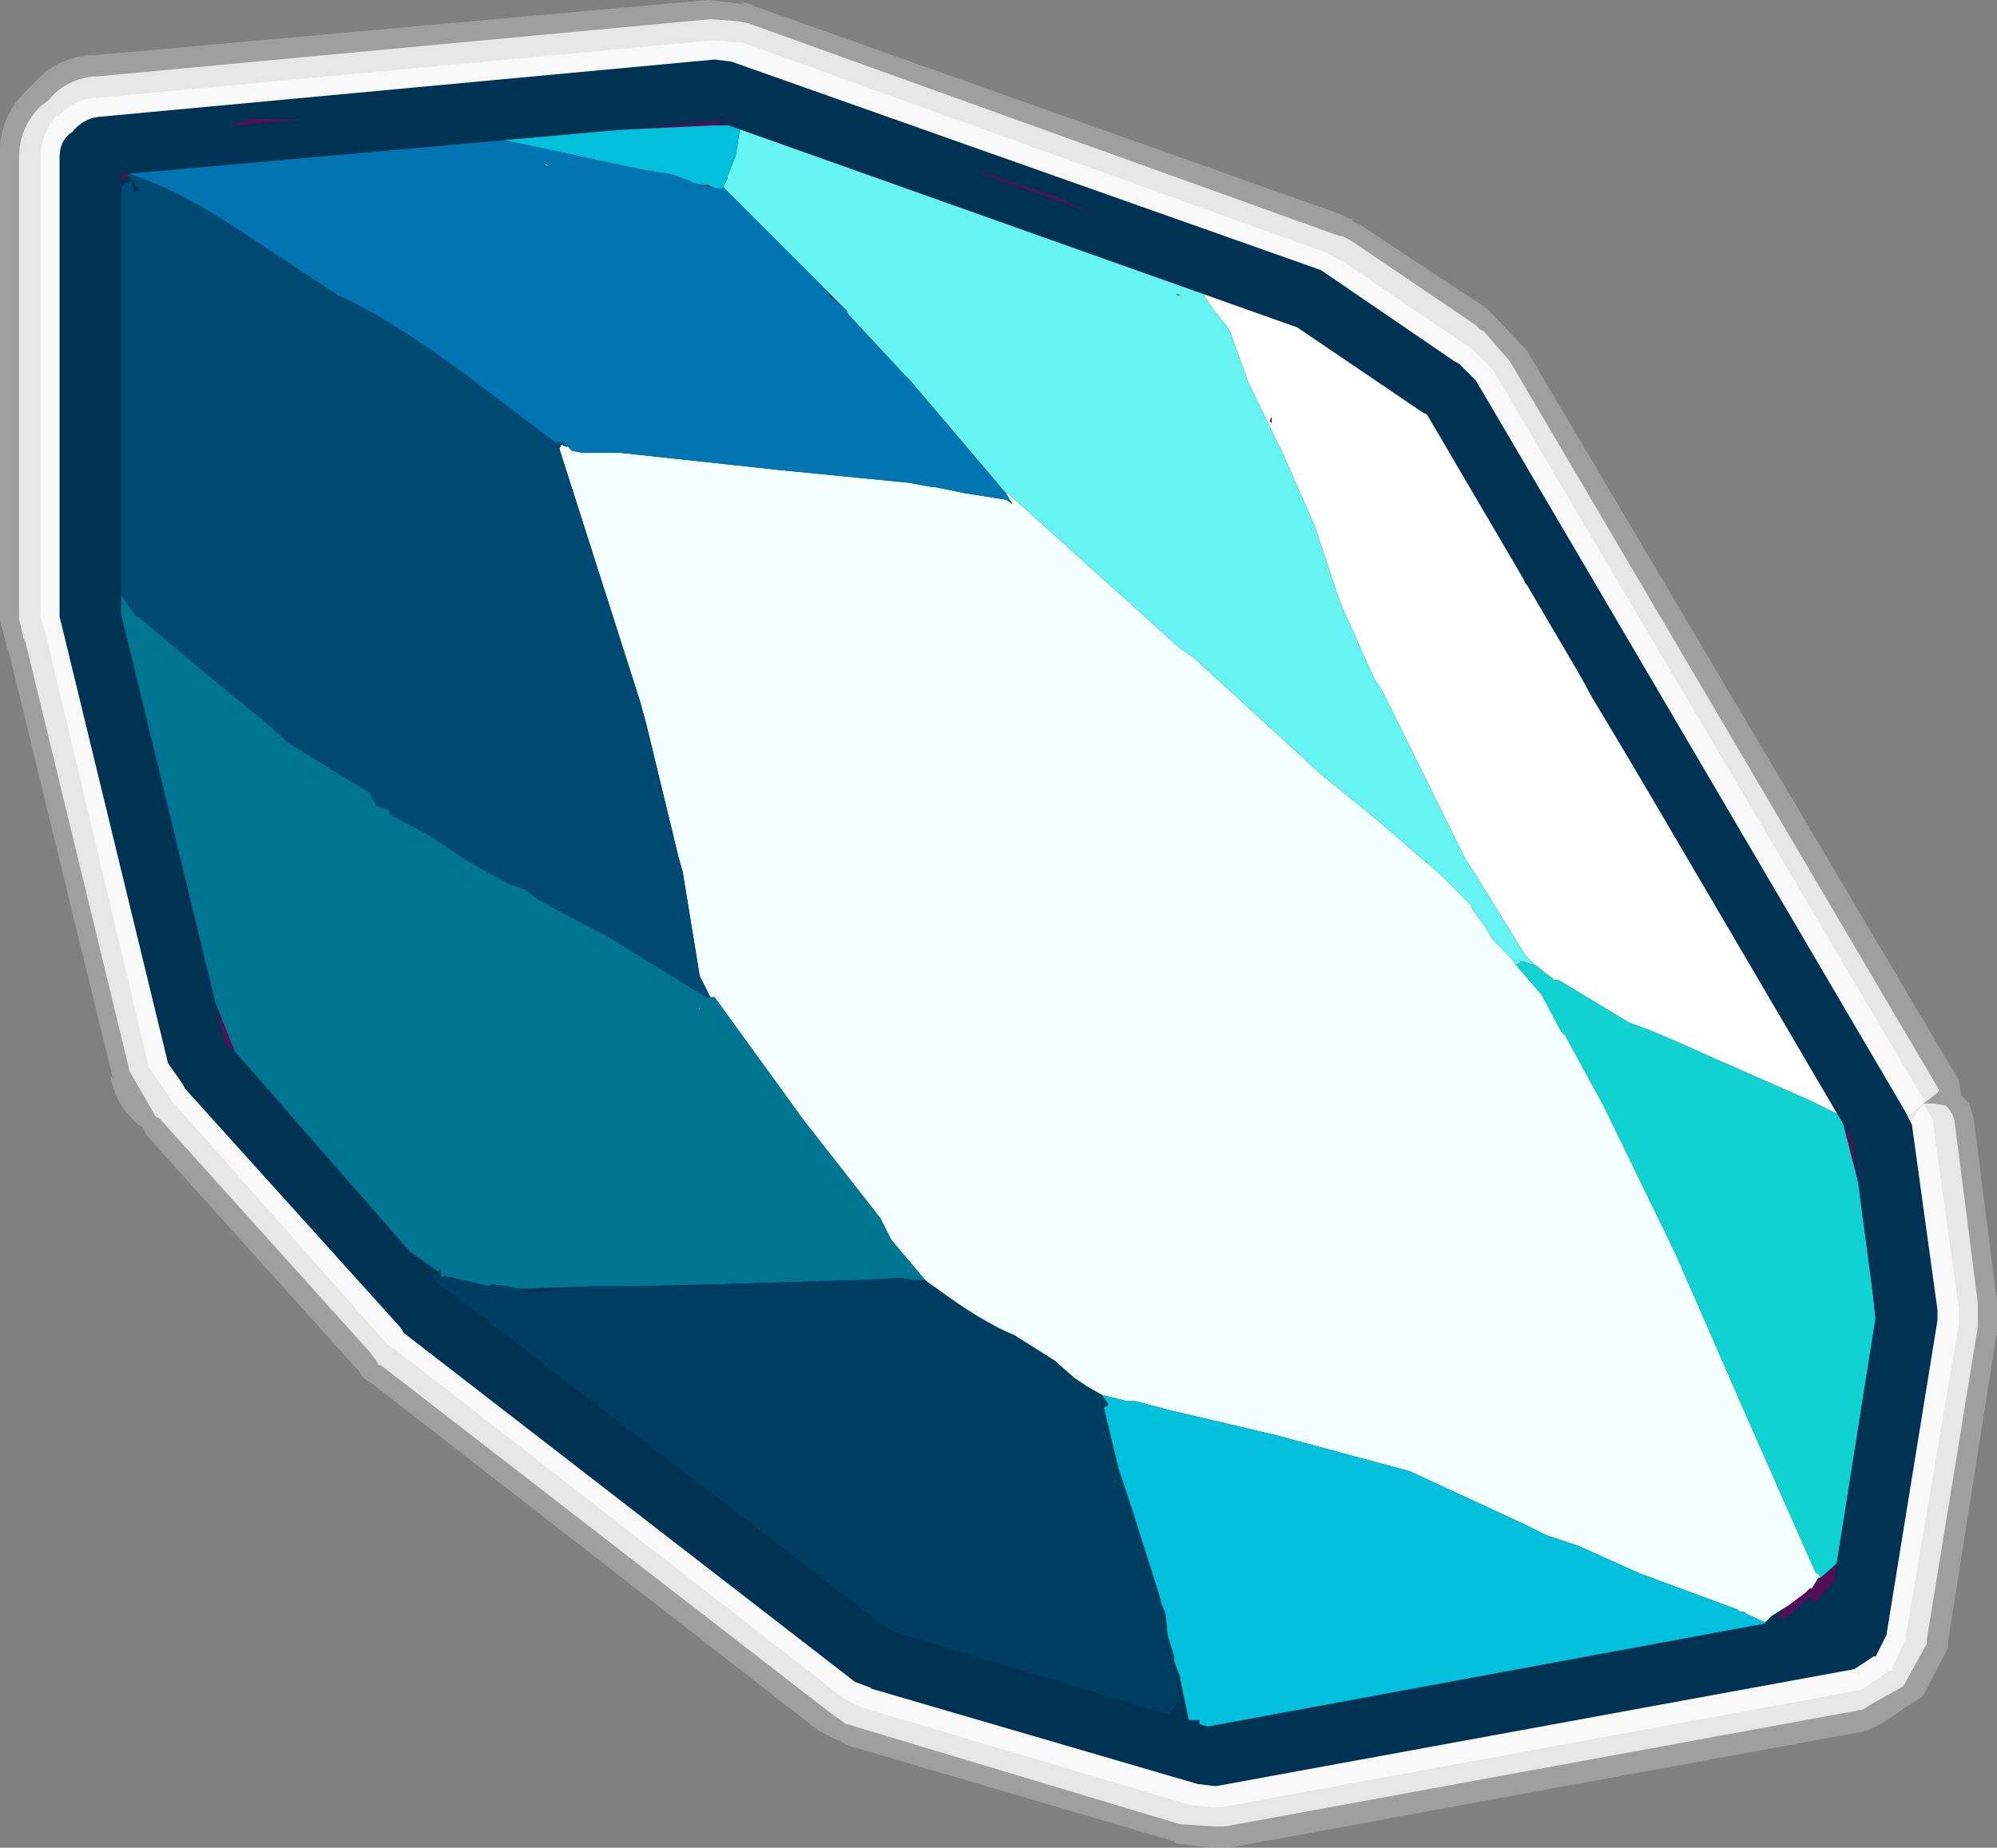 <?xml version="1.0" encoding="UTF-8" standalone="no"?>
<svg xmlns:ffdec="https://www.free-decompiler.com/flash" xmlns:xlink="http://www.w3.org/1999/xlink" ffdec:objectType="frame" height="43.45px" width="46.95px" xmlns="http://www.w3.org/2000/svg">
  <rect width="100%" height="100%" fill="#808080" stroke="none"/>
  <g transform="matrix(1.0, 0.0, 0.0, 1.0, 0.0, 0.0)">
    <use ffdec:characterId="474" height="43.45" transform="matrix(1.0, 0.0, 0.0, 1.0, 0.0, 0.0)" width="46.95" xlink:href="#shape0"/>
  </g>
  <defs>
    <g id="shape0" transform="matrix(1.0, 0.0, 0.0, 1.0, 0.0, 0.0)">
      <path d="M46.95 31.2 L46.95 31.3 45.8 38.6 45.8 38.65 45.8 38.75 45.2 39.9 45.1 39.95 44.2 40.55 43.9 40.7 28.9 43.45 28.8 43.45 28.6 43.45 28.5 43.45 27.65 43.35 27.6 43.3 19.95 41.05 19.85 41.0 19.7 40.9 19.75 40.95 19.25 40.7 8.7 32.5 8.6 32.45 8.5 32.35 8.45 32.25 8.35 32.15 3.45 26.7 3.35 26.5 3.25 26.45 3.2 26.4 Q2.7 25.95 2.6 25.3 L2.65 25.35 0.2 15.3 0.15 15.2 0.15 15.15 0.0 14.6 0.0 3.7 Q-0.05 2.8 0.6 2.15 L0.85 1.9 Q1.3 1.4 2.05 1.3 L2.15 1.3 2.2 1.3 16.65 0.0 17.5 0.1 17.4 0.05 17.65 0.1 17.75 0.15 31.55 5.05 31.75 5.15 31.8 5.15 31.8 5.2 32.0 5.3 34.95 7.25 35.05 7.35 35.9 8.25 46.05 25.4 46.1 25.7 46.1 25.75 46.25 25.9 46.3 25.95 46.4 26.3 46.95 30.6 46.95 31.2" fill="#ffffff" fill-opacity="0.247" fill-rule="evenodd" stroke="none"/>
      <path d="M45.95 26.35 L46.5 30.65 46.5 31.2 45.3 38.55 45.3 38.65 44.75 39.65 43.95 40.1 43.8 40.2 28.8 42.95 28.75 42.95 28.55 42.95 27.8 42.9 27.75 42.9 20.1 40.6 19.95 40.55 19.9 40.55 19.55 40.3 8.95 32.1 8.9 32.1 8.85 32.0 8.7 31.8 3.75 26.3 3.65 26.25 3.6 26.15 3.05 25.2 0.6 15.1 0.55 15.0 0.45 14.55 0.45 3.7 Q0.45 3.0 0.95 2.5 L1.15 2.35 Q1.5 1.9 2.15 1.8 L2.25 1.8 16.7 0.45 17.35 0.5 17.6 0.55 31.35 5.5 31.5 5.55 31.55 5.55 31.65 5.6 31.75 5.65 34.7 7.65 34.75 7.7 34.8 7.75 34.9 7.8 34.85 7.75 35.5 8.5 45.6 25.65 44.85 26.25 44.9 26.25 44.95 26.35 45.1 26.1 45.25 25.95 45.45 25.95 45.75 26.0 45.8 26.05 45.9 26.2 45.95 26.35" fill="#ffffff" fill-opacity="0.749" fill-rule="evenodd" stroke="none"/>
      <path d="M45.2 25.9 L45.45 26.35 45.45 26.45 46.05 30.75 46.05 31.15 44.8 38.5 44.8 38.55 44.45 39.3 44.4 39.3 43.75 39.75 43.7 39.75 28.7 42.5 28.6 42.5 28.55 42.5 28.0 42.45 20.25 40.15 20.15 40.1 19.85 39.95 9.25 31.7 9.2 31.7 9.05 31.55 4.05 25.9 3.95 25.75 3.5 25.1 1.05 14.8 1.05 14.85 0.95 14.5 0.95 3.7 Q0.95 3.2 1.3 2.75 L1.4 2.7 Q1.75 2.35 2.2 2.3 L2.3 2.3 16.75 0.95 17.3 1.0 17.45 1.0 31.2 5.95 31.3 6.0 31.45 6.1 31.5 6.1 34.45 8.1 34.6 8.2 35.1 8.7 45.25 25.9 45.2 25.9" fill="#ffffff" fill-opacity="0.749" fill-rule="evenodd" stroke="none"/>
      <path d="M44.1 38.95 L44.05 38.95 43.6 39.25 28.6 42.0 28.55 42.0 28.15 41.95 20.45 39.7 20.5 39.7 20.1 39.55 9.5 31.35 9.4 31.2 4.35 25.6 4.3 25.5 3.95 25.0 1.45 14.7 1.4 14.5 1.4 3.7 Q1.4 3.3 1.7 3.1 1.95 2.8 2.3 2.75 L16.8 1.4 17.2 1.45 31.05 6.35 31.2 6.45 34.2 8.5 34.3 8.55 34.7 8.95 44.8 26.15 44.95 26.45 45.55 30.8 45.55 31.05 44.35 38.45 44.1 38.95" fill="#003254" fill-rule="evenodd" stroke="none"/>
      <path d="M16.6 4.35 L16.5 4.35 16.5 4.3 16.65 4.35 16.6 4.35" fill="#b86def" fill-rule="evenodd" stroke="none"/>
      <path d="M16.45 23.7 L16.5 23.85 16.45 23.75 16.4 23.7 16.45 23.7" fill="#c256e7" fill-rule="evenodd" stroke="none"/>
      <path d="M12.8 3.85 L12.9 3.9 12.85 3.9 12.8 3.85" fill="#f1edfc" fill-rule="evenodd" stroke="none"/>
      <path d="M43.3 26.3 L43.35 26.25 43.2 25.95 43.2 25.9 43.15 25.8 42.9 25.0 42.9 24.95 43.25 25.1 43.85 26.7 43.85 26.75 44.35 26.7 44.75 31.8 44.4 33.2 Q44.35 34.8 43.75 37.45 L43.45 37.45 43.45 36.85 43.45 36.8 43.45 36.75 43.5 36.5 43.7 35.4 43.9 34.2 44.0 33.3 44.15 31.55 43.8 28.25 43.3 26.3 M29.0 6.7 L28.2 6.4 28.15 6.5 28.1 6.35 28.05 6.3 27.7 6.2 26.5 5.85 26.4 5.8 25.5 5.3 Q23.85 4.75 23.7 4.45 L23.75 4.45 24.05 4.5 23.35 4.2 23.4 4.2 22.9 4.0 22.95 4.0 24.75 4.6 26.15 5.2 30.65 6.95 30.85 7.15 30.45 7.05 30.45 7.15 29.8 6.9 29.15 6.75 29.0 6.7 M42.8 37.1 L43.2 36.75 43.3 36.85 43.35 36.9 43.35 36.95 42.65 37.7 42.55 37.55 42.0 38.05 41.75 38.05 42.05 37.75 42.45 37.45 42.55 37.35 42.6 37.35 42.8 37.1 M5.6 24.9 L5.9 25.7 6.45 26.85 6.4 26.95 Q5.35 25.45 4.15 22.3 L4.2 22.25 4.95 23.2 4.95 23.3 5.45 24.55 5.6 24.9 M3.0 16.5 L3.1 17.05 3.25 17.45 3.25 17.9 3.35 18.35 Q3.1 18.15 2.95 17.45 L2.7 16.25 2.5 15.2 2.3 13.5 2.35 13.35 2.6 14.2 2.7 14.4 2.75 14.65 2.75 14.85 2.8 15.75 2.85 16.05 3.0 16.5 M3.0 4.15 L2.5 4.45 Q2.35 4.55 2.35 4.3 2.35 4.1 2.7 3.75 3.05 3.4 3.3 3.4 L3.4 3.45 3.45 3.6 3.05 4.1 3.0 4.1 3.0 4.15 M6.45 3.45 L4.4 3.45 4.4 3.4 4.2 3.4 3.35 3.25 4.5 3.2 5.25 3.05 5.25 3.0 5.9 2.8 9.5 2.8 9.85 2.65 9.9 2.6 10.05 2.6 10.2 2.55 14.25 2.45 17.75 2.35 17.85 2.55 18.15 2.6 18.15 2.75 17.4 2.8 17.65 2.9 17.4 2.95 16.75 2.95 11.4 3.2 11.3 3.2 11.2 3.2 11.15 3.25 10.65 3.25 10.35 3.25 10.2 3.25 9.75 3.25 8.15 3.35 7.0 3.45 6.45 3.45" fill="#540e56" fill-rule="evenodd" stroke="none"/>
      <path d="M43.3 36.85 L43.45 36.8 43.45 36.85 43.35 36.95 43.35 36.9 43.3 36.85" fill="#dfd6f8" fill-rule="evenodd" stroke="none"/>
      <path d="M35.65 22.7 L36.25 23.4 36.7 24.25 36.8 24.35 37.7 26.0 39.4 29.5 40.95 33.05 42.45 36.45 42.7 37.0 42.75 37.0 42.8 37.1 42.75 37.1 42.6 37.35 42.55 37.35 42.45 37.45 42.05 37.75 41.65 38.0 41.5 38.15 41.05 37.95 41.0 37.9 40.9 37.9 40.85 37.85 38.55 37.0 37.1 36.35 36.35 36.1 35.85 35.85 33.15 34.6 30.0 33.75 27.45 33.15 26.7 32.95 26.5 32.95 25.9 32.8 25.55 32.6 25.25 32.4 24.8 32.0 23.85 31.4 Q23.1 31.1 21.95 30.25 L21.75 30.1 20.95 29.15 20.7 28.65 18.9 26.35 16.8 23.45 16.7 23.45 16.45 22.95 16.05 20.5 15.95 20.15 15.2 17.05 15.05 16.5 13.15 10.55 13.2 10.45 13.3 10.5 13.35 10.5 13.45 10.6 13.7 10.65 14.6 10.65 18.3 11.05 21.35 11.35 21.9 11.45 21.95 11.45 22.7 11.6 23.65 11.75 23.8 11.85 23.65 11.6 23.7 11.6 27.75 15.25 28.05 15.45 31.05 18.2 32.4 19.3 33.85 20.55 33.9 20.6 34.6 21.3 34.6 21.35 34.85 21.7 34.9 21.75 34.95 21.85 35.1 22.1 35.5 22.5 35.65 22.7" fill="#f4ffff" fill-rule="evenodd" stroke="none"/>
      <path d="M43.3 26.3 L43.25 26.3 43.25 26.25 43.2 26.2 42.6 25.9 40.1 24.8 Q38.9 24.25 38.3 24.05 L36.65 23.05 36.55 23.05 36.1 22.7 35.85 22.45 34.65 20.5 34.45 20.2 32.5 16.25 32.3 15.95 31.5 14.15 30.9 12.35 30.15 10.65 29.35 9.0 28.9 7.75 Q28.15 6.85 28.15 6.55 L28.15 6.5 28.2 6.4 29.0 6.7 29.05 6.75 30.9 7.45 30.9 7.5 31.7 8.05 32.8 8.95 33.75 9.8 34.7 11.05 34.95 11.65 35.1 11.95 35.65 13.05 35.85 13.7 36.15 14.0 37.4 16.35 40.7 21.85 43.0 25.7 43.0 25.75 43.05 25.75 43.15 25.9 43.2 25.9 43.2 25.95 43.35 26.25 43.3 26.3" fill="#ffffff" fill-rule="evenodd" stroke="none"/>
      <path d="M28.15 6.5 L28.15 6.55 Q28.15 6.85 28.9 7.75 L29.35 9.0 30.15 10.65 30.9 12.35 31.5 14.15 32.3 15.95 32.5 16.25 34.45 20.2 34.65 20.5 35.85 22.45 36.1 22.7 35.75 22.6 35.75 22.65 35.7 22.65 35.65 22.7 35.5 22.5 35.1 22.1 34.95 21.85 34.9 21.75 34.85 21.7 34.6 21.35 34.6 21.3 33.9 20.6 33.85 20.55 32.4 19.3 31.05 18.2 28.05 15.45 27.75 15.25 23.7 11.6 23.65 11.6 21.4 8.95 21.3 8.85 19.95 7.4 19.9 7.3 19.45 6.85 19.3 6.7 17.1 4.5 17.0 4.4 17.1 4.2 17.1 4.15 17.3 3.65 17.4 3.0 Q18.35 2.9 21.25 4.0 L24.8 5.1 26.4 5.8 26.5 5.85 27.7 6.2 28.05 6.3 28.1 6.35 28.15 6.5 M27.65 6.9 L27.7 6.95 27.75 6.95 27.65 6.9" fill="#66f4f3" fill-rule="evenodd" stroke="none"/>
      <path d="M41.5 38.15 L41.5 38.25 41.1 38.25 40.05 38.8 35.9 39.4 35.85 39.45 34.45 39.8 29.6 40.75 28.4 40.75 28.2 40.65 28.2 40.45 27.95 40.45 27.75 39.5 27.75 39.45 27.6 39.05 27.6 38.95 27.45 38.45 27.4 37.95 27.3 37.7 27.25 37.5 26.6 35.45 26.3 34.55 25.95 33.1 26.05 33.05 26.05 33.0 25.9 32.8 26.5 32.95 26.7 32.95 27.45 33.15 30.0 33.75 33.15 34.6 35.85 35.85 36.35 36.1 37.1 36.35 38.55 37.0 40.85 37.85 40.9 37.9 41.0 37.9 41.05 37.95 41.5 38.15 M17.4 2.95 L17.3 3.65 17.1 4.15 17.1 4.2 17.0 4.4 16.95 4.45 16.75 4.4 16.65 4.35 16.5 4.3 16.5 4.35 16.3 4.3 16.2 4.25 15.8 4.1 15.15 4.0 11.4 3.2 16.75 2.95 17.4 2.95" fill="#00c0dc" fill-rule="evenodd" stroke="none"/>
      <path d="M3.45 3.6 L3.5 3.55 6.35 3.55 6.45 3.45 7.0 3.45 8.15 3.35 9.65 3.35 9.75 3.25 10.2 3.25 10.35 3.25 10.65 3.25 11.2 3.3 11.3 3.2 11.4 3.2 15.15 4.0 15.8 4.1 16.2 4.25 16.3 4.3 16.5 4.35 16.6 4.35 16.65 4.4 16.75 4.4 16.95 4.45 17.0 4.4 17.1 4.5 19.3 6.7 19.55 7.0 19.9 7.3 19.95 7.4 21.3 8.85 21.4 8.95 23.65 11.6 23.8 11.85 23.65 11.75 22.7 11.6 21.95 11.45 21.9 11.45 21.35 11.35 18.3 11.05 14.6 10.65 13.7 10.65 13.45 10.6 13.35 10.5 13.2 10.4 13.05 10.4 11.0 8.85 Q9.1 7.45 7.95 6.95 L5.45 5.3 Q4.05 4.4 3.05 4.1 L3.45 3.6 M12.8 3.85 L12.85 3.9 12.9 3.9 12.8 3.85" fill="#0075b2" fill-rule="evenodd" stroke="none"/>
      <path d="M2.75 13.85 L2.7 13.75 2.75 13.75 2.7 13.55 2.65 8.65 2.75 8.55 2.7 7.75 2.7 7.5 2.65 5.4 2.7 4.8 2.85 4.6 2.8 4.55 Q2.8 4.35 3.1 4.25 L3.05 4.15 3.0 4.15 3.0 4.1 3.05 4.1 Q4.05 4.4 5.45 5.3 L7.95 6.95 Q9.1 7.45 11.0 8.85 L13.05 10.4 13.2 10.4 13.35 10.5 13.3 10.5 13.2 10.45 13.15 10.55 15.05 16.5 15.2 17.05 15.95 20.15 16.05 20.5 16.45 22.95 16.7 23.45 16.6 23.45 14.25 22.0 Q13.45 21.6 12.65 21.15 L12.45 21.0 12.3 20.9 12.0 20.8 11.35 20.45 11.0 20.25 10.1 19.65 9.25 19.2 9.15 19.15 9.15 19.05 8.85 18.95 8.7 18.65 6.75 17.45 6.6 17.3 6.2 16.95 4.55 15.6 3.55 14.75 3.25 14.5 3.2 14.5 2.75 13.85 M3.15 4.5 L3.3 4.5 3.1 4.25 3.15 4.5" fill="#004973" fill-rule="evenodd" stroke="none"/>
      <path d="M10.3 29.9 L9.45 29.3 8.3 28.0 7.65 27.4 7.6 27.35 7.25 27.05 6.6 26.2 6.45 25.85 5.8 25.1 5.6 24.9 5.45 24.55 4.95 23.3 4.95 23.2 Q4.6 22.55 4.4 21.65 L4.0 19.75 3.0 16.5 2.85 16.05 2.8 15.75 2.75 14.85 2.75 14.65 2.7 14.4 2.65 14.0 2.7 13.85 2.75 13.85 3.2 14.5 3.25 14.5 3.55 14.75 4.55 15.6 6.2 16.95 6.6 17.3 6.75 17.45 8.7 18.65 8.85 18.95 9.15 19.05 9.15 19.15 9.25 19.2 10.1 19.65 11.0 20.25 11.35 20.45 12.0 20.8 12.3 20.9 12.45 21.0 12.65 21.15 Q13.45 21.6 14.25 22.0 L16.6 23.45 16.7 23.45 16.8 23.45 18.9 26.35 20.7 28.65 20.95 29.15 21.75 30.1 21.5 30.1 21.15 30.05 20.2 30.1 16.85 30.2 14.65 30.25 13.85 30.25 12.45 30.3 12.2 30.3 12.1 30.3 11.95 30.25 11.9 30.25 11.55 30.2 11.5 30.25 10.45 30.0 Q10.35 30.1 10.35 29.85 L10.3 29.9 M16.45 23.7 L16.4 23.7 16.45 23.75 16.5 23.85 16.45 23.7" fill="#007592" fill-rule="evenodd" stroke="none"/>
      <path d="M27.6 39.05 L27.75 39.95 27.5 40.3 27.35 40.4 22.65 39.3 Q21.65 39.0 20.75 38.4 L19.2 37.2 16.85 35.3 16.35 34.9 15.95 34.6 14.2 33.4 12.65 32.0 Q11.65 31.6 11.5 31.05 L10.8 30.6 10.2 30.15 10.2 30.1 10.15 30.0 10.2 29.95 10.25 30.0 10.3 29.9 10.35 29.85 Q10.35 30.1 10.45 30.0 L11.5 30.25 11.55 30.2 11.9 30.25 11.95 30.25 12.1 30.3 12.2 30.3 12.45 30.4 13.85 30.25 14.65 30.25 16.7 30.25 16.85 30.2 20.2 30.1 21.15 30.05 21.5 30.1 21.95 30.25 Q23.1 31.1 23.85 31.4 L24.8 32.0 25.25 32.4 25.55 32.6 25.9 32.8 26.05 33.0 26.05 33.05 25.95 33.1 26.3 34.55 26.6 35.45 27.25 37.5 27.3 37.7 27.4 37.95 27.45 38.45 27.6 38.95 27.6 39.05 M11.7 30.5 L11.55 30.45 11.65 30.55 11.7 30.5" fill="#003e61" fill-rule="evenodd" stroke="none"/>
      <path d="M36.1 22.7 L36.55 23.05 36.65 23.05 38.3 24.05 Q38.9 24.25 40.1 24.8 L42.6 25.9 43.2 26.2 43.25 26.25 43.25 26.3 43.3 26.3 43.8 28.25 44.15 31.55 44.0 33.3 43.85 33.4 43.65 35.45 43.45 36.4 43.5 36.5 43.45 36.75 43.45 36.8 43.3 36.85 43.2 36.75 42.8 37.1 42.75 37.0 42.7 37.0 42.45 36.45 40.95 33.05 39.4 29.5 37.7 26.0 36.8 24.35 36.7 24.25 36.25 23.4 35.65 22.7 35.7 22.65 35.75 22.65 35.75 22.6 36.1 22.7" fill="#10d3d1" fill-rule="evenodd" stroke="none"/>
      <path d="M29.9 9.95 L29.85 9.9 29.9 9.8 29.9 9.95" fill="#540e56" fill-rule="evenodd" stroke="none"/>
      <path d="M44.5 26.55 L45.05 30.9 45.05 31.0 43.9 38.4 43.75 38.6 43.5 38.75 28.5 41.5 28.25 41.5 20.6 39.25 20.45 39.2 9.8 31.0 9.75 30.95 4.8 25.3 4.65 25.15 4.6 25.15 4.4 24.9 2.0 14.55 1.95 14.45 1.95 3.7 2.05 3.4 Q2.15 3.25 2.35 3.25 L16.85 1.9 17.05 1.95 30.9 6.85 31.0 6.9 33.95 8.9 34.05 9.0 34.3 9.2 44.45 26.4 44.5 26.55 M43.0 37.9 L44.1 30.95 43.55 26.8 33.55 9.75 33.45 9.7 30.5 7.7 16.85 2.85 2.85 4.1 2.85 14.45 5.3 24.55 5.5 24.7 10.35 30.25 10.4 30.25 20.95 38.35 28.4 40.6 43.0 37.9" fill="#003254" fill-rule="evenodd" stroke="none"/>
    </g>
  </defs>
</svg>
